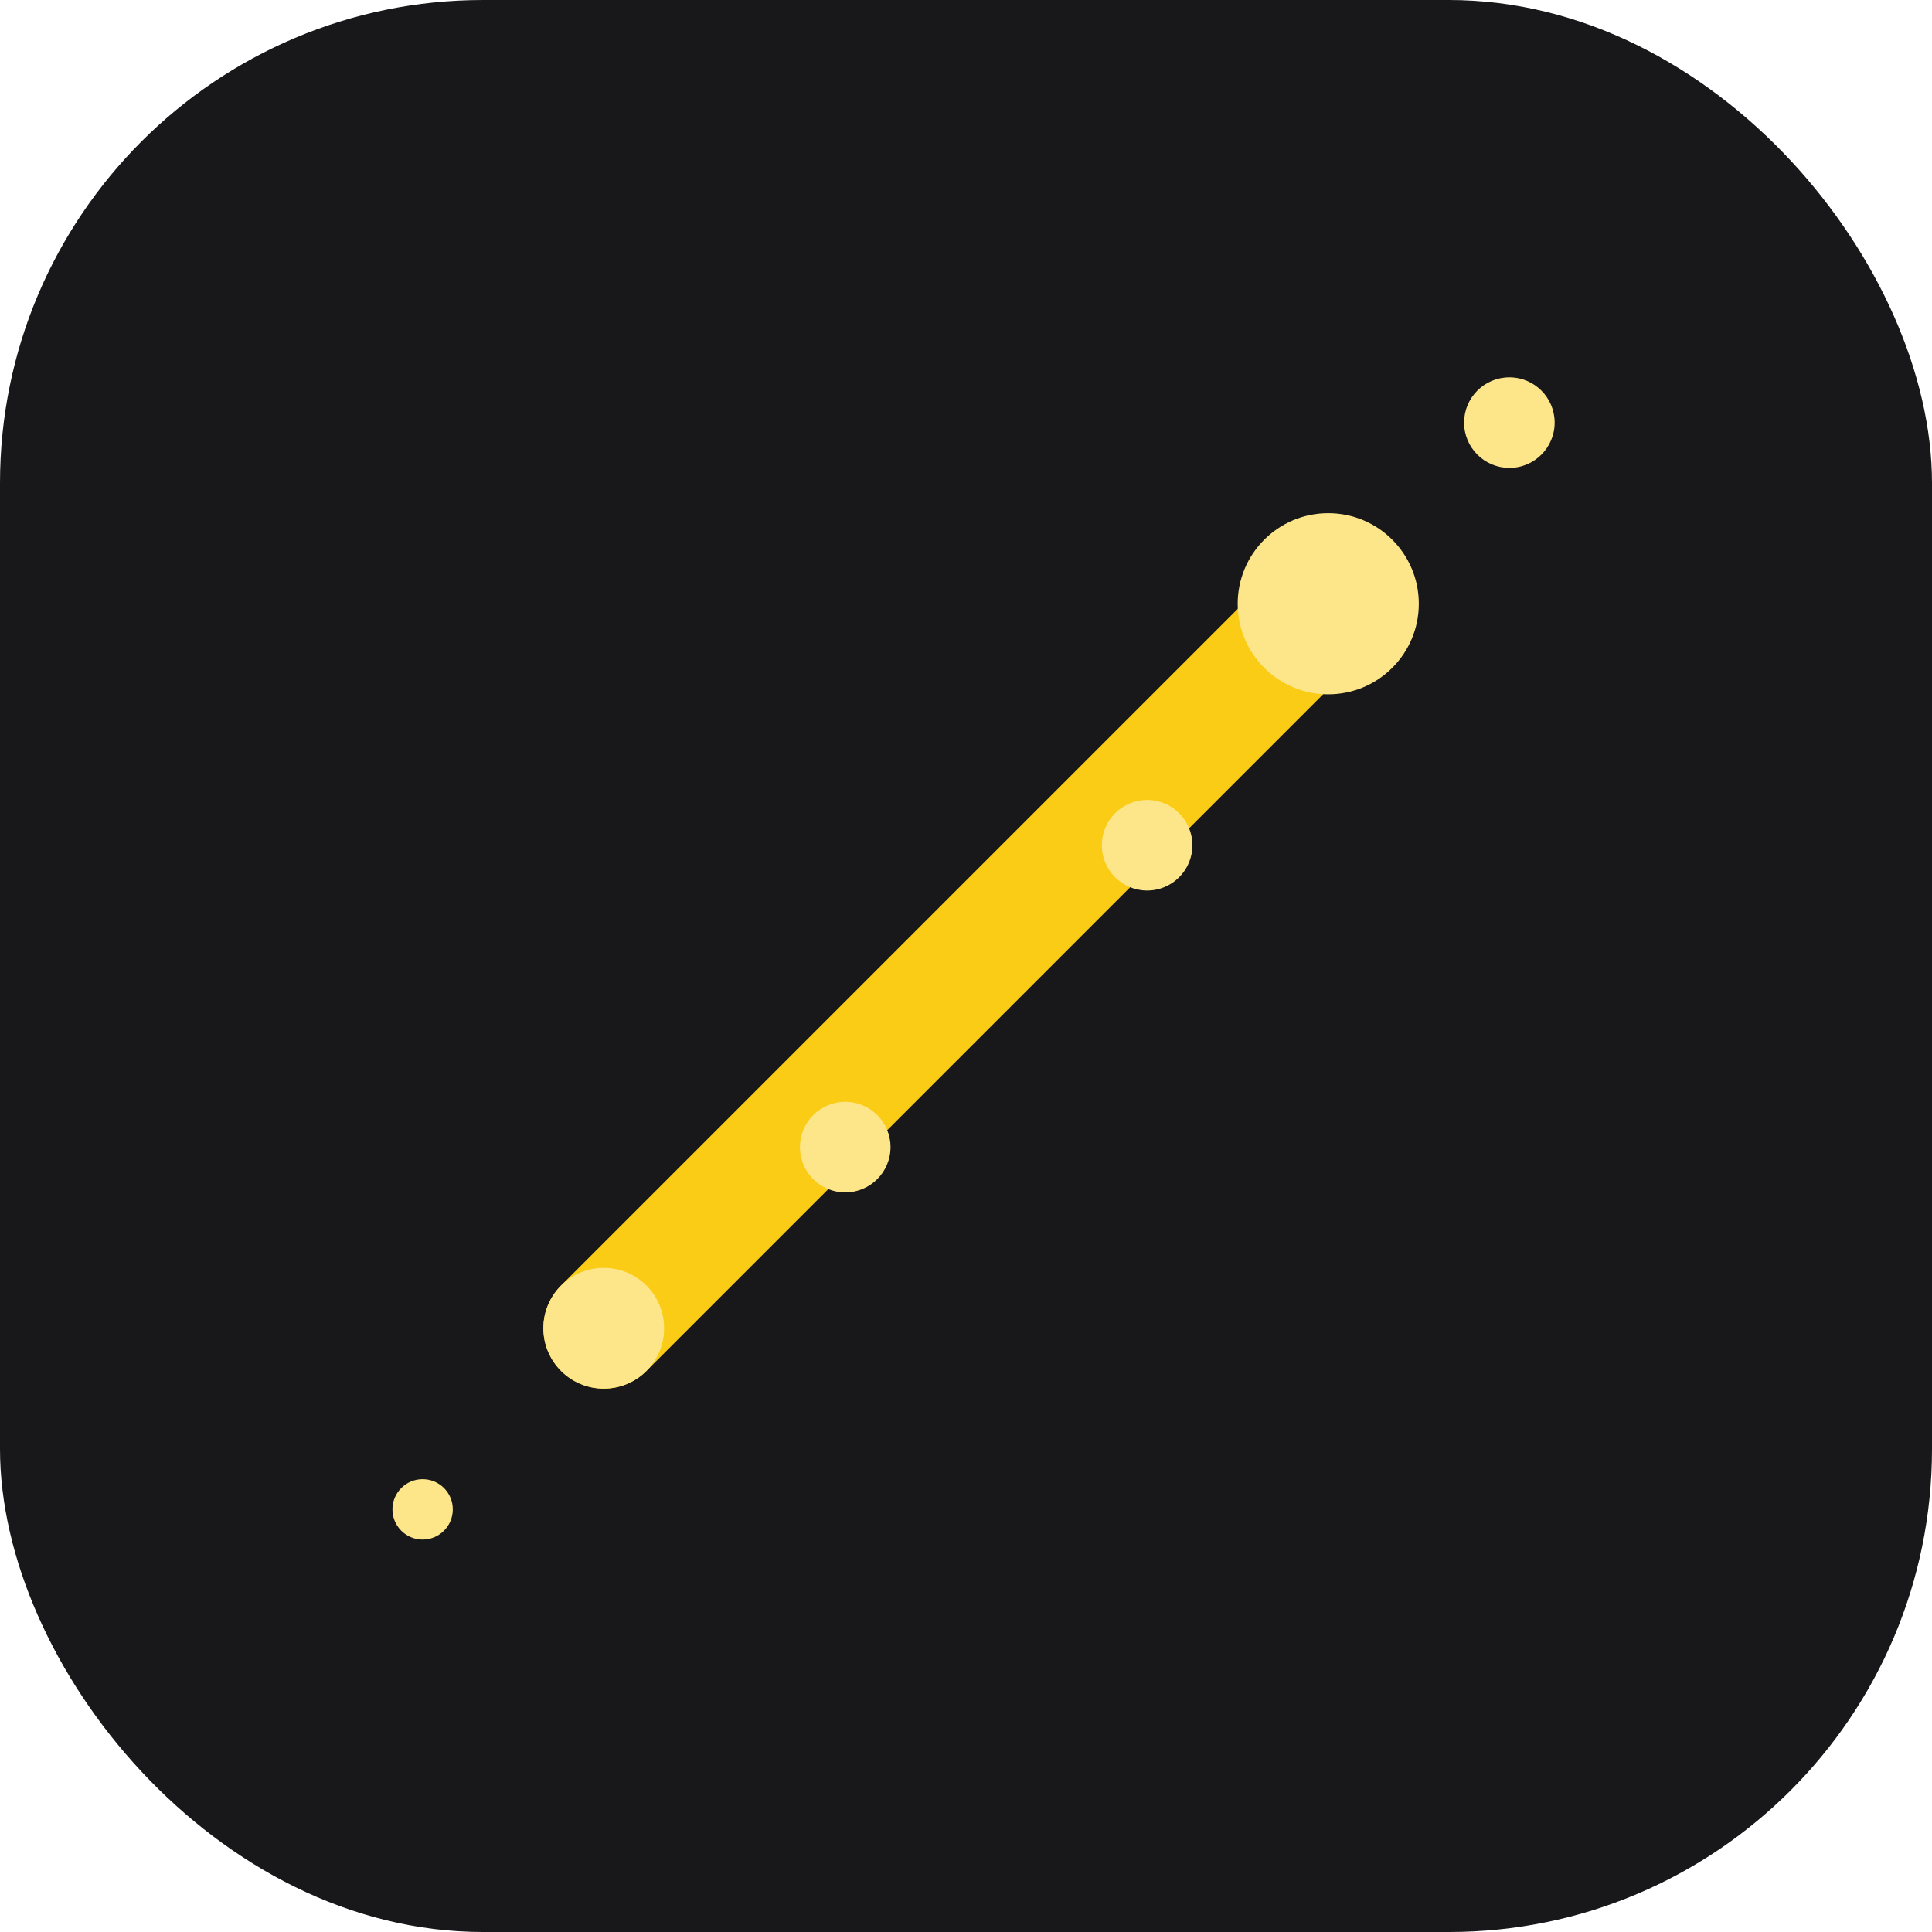 <!-- 128x128 Magic Wand Sparkle Icon -->
<svg width="128" height="128" viewBox="0 0 64 64" fill="none" xmlns="http://www.w3.org/2000/svg">
  <rect width="64" height="64" rx="16" fill="#18181B"/>
  <g filter="url(#glow)">
    <path d="M44 20L20 44" stroke="#FACC15" stroke-width="4" stroke-linecap="round"/>
    <circle cx="44" cy="20" r="3" fill="#FDE68A"/>
    <circle cx="20" cy="44" r="2" fill="#FDE68A"/>
    <circle cx="50" cy="14" r="1.5" fill="#FDE68A"/>
    <circle cx="38" cy="28" r="1.5" fill="#FDE68A"/>
    <circle cx="28" cy="38" r="1.5" fill="#FDE68A"/>
    <circle cx="14" cy="50" r="1" fill="#FDE68A"/>
  </g>
  <defs>
    <filter id="glow" x="0" y="0" width="64" height="64" filterUnits="userSpaceOnUse" color-interpolation-filters="sRGB">
      <feGaussianBlur stdDeviation="1.5" result="coloredBlur"/>
      <feMerge>
        <feMergeNode in="coloredBlur"/>
        <feMergeNode in="SourceGraphic"/>
      </feMerge>
    </filter>
  </defs>
</svg>
